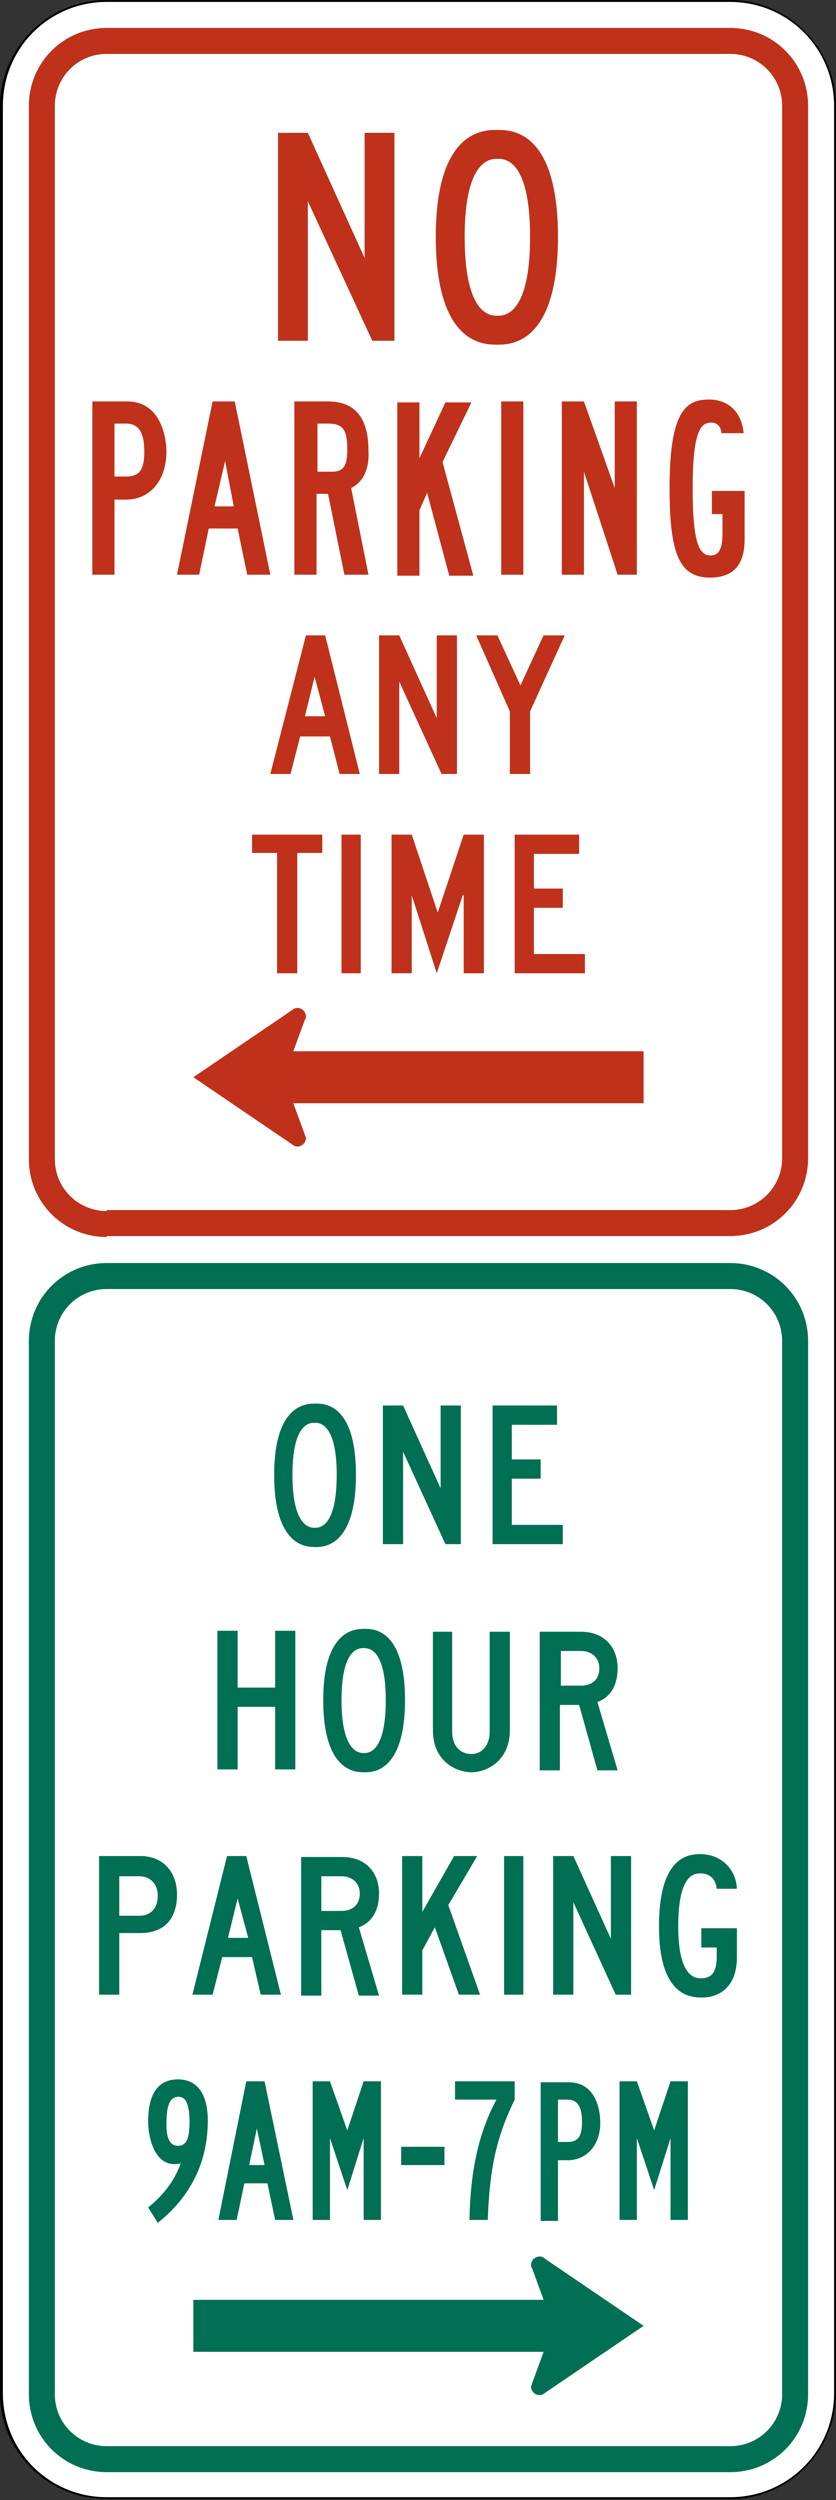 <?xml version="1.0" encoding="utf-8"?>
<!-- Generator: Adobe Illustrator 27.9.0, SVG Export Plug-In . SVG Version: 6.00 Build 0)  -->
<svg version="1.1" xmlns="http://www.w3.org/2000/svg" xmlns:xlink="http://www.w3.org/1999/xlink" x="0px" y="0px"
	 viewBox="0 0 86.9 259.7" style="enable-background:new 0 0 86.9 259.7;" xml:space="preserve">
<rect x="0" y="0" width="86.9" height="259.7" fill="#333333" stroke="none"/>
<style type="text/css">
	.st0{fill:#FFFFFF;}
	.st1{fill:#BF311A;}
	.st2{fill:#006F53;}
</style>
<g id="Layer_1">
</g>
<g id="For_Sheets">
	<g>
		<g>
			<path class="st0" d="M11.1,259.6c-6,0-10.9-4.9-10.9-10.9V11C0.1,5,5,0.1,11.1,0.1h64.8c6,0,10.9,4.9,10.9,10.9v237.6
				c0,6-4.9,10.9-10.9,10.9H11.1z"/>
			<path d="M75.9,0.2c6,0,10.8,4.8,10.8,10.8v237.6c0,6-4.8,10.8-10.8,10.8H11.1c-6,0-10.8-4.8-10.8-10.8V11c0-6,4.8-10.8,10.8-10.8
				H75.9 M75.9,0H11.1C5,0,0,5,0,11v237.6c0,6.1,5,11,11.1,11h64.8c6.1,0,11-5,11-11V11C86.9,5,81.9,0,75.9,0L75.9,0z"/>
		</g>
		<path class="st1" d="M11.1,128.5c-4.5,0-8.1-3.6-8.1-8.1V11c0-4.5,3.6-8.1,8.1-8.1h64.8c4.5,0,8.1,3.6,8.1,8.1v109.3
			c0,4.5-3.6,8.1-8.1,8.1H11.1z"/>
		<path class="st0" d="M11.1,125.8c-3,0-5.4-2.4-5.4-5.4V11c0-3,2.4-5.4,5.4-5.4h64.8c3,0,5.4,2.4,5.4,5.4v109.3
			c0,3-2.4,5.4-5.4,5.4H11.1z"/>
		<path class="st2" d="M75.9,131.2c4.5,0,8.1,3.6,8.1,8.1v109.4c0,4.5-3.6,8.1-8.1,8.1H11.1c-4.5,0-8.1-3.6-8.1-8.1V139.3
			c0-4.5,3.6-8.1,8.1-8.1H75.9z"/>
		<path class="st0" d="M75.9,133.9c3,0,5.4,2.4,5.4,5.4v109.4c0,3-2.4,5.4-5.4,5.4H11.1c-3,0-5.4-2.4-5.4-5.4V139.3
			c0-3,2.4-5.4,5.4-5.4H75.9z"/>
		<g>
			<path class="st1" d="M30.9,104.7c0.5,0,0.9,0.4,0.9,0.9c0,0.1,0,0.2-0.1,0.3l-2.2,6l2.2,6c0,0.1,0.1,0.2,0.1,0.3
				c0,0.5-0.4,0.9-0.9,0.9c-0.2,0-0.4-0.1-0.5-0.2l-10.3-7l10.3-7C30.5,104.8,30.7,104.7,30.9,104.7z"/>
			<rect x="27.5" y="109.2" class="st1" width="39.4" height="5.4"/>
		</g>
		<g>
			<path class="st2" d="M56.1,234.4c-0.5,0-0.9,0.4-0.9,0.9c0,0.1,0,0.2,0.1,0.3l2.2,6l-2.2,6c0,0.1-0.1,0.2-0.1,0.3
				c0,0.5,0.4,0.9,0.9,0.9c0.2,0,0.4-0.1,0.5-0.2l10.3-7l-10.3-7C56.4,234.4,56.2,234.4,56.1,234.4z"/>
			<rect x="20.1" y="238.9" class="st2" width="39.4" height="5.4"/>
		</g>
		<g>
			<path class="st1" d="M32,20.9v14.5h-3.1V13.8H32l5.9,13v-13H41v21.6h-2.3L32,20.9z"/>
			<path class="st1" d="M45.3,24.6c0-11.3,5.2-11.1,6.4-11.1c1.2,0,6.3-0.2,6.3,11.1c0,11.4-5.2,11.2-6.3,11.2
				C50.5,35.8,45.3,36,45.3,24.6z M51.7,16.5c-0.6,0-3.4-0.1-3.4,8.1c0,8.3,2.8,8.2,3.4,8.2c0.6,0,3.4,0.1,3.4-8.2
				C55.1,16.3,52.3,16.5,51.7,16.5z"/>
		</g>
		<g>
			<path class="st1" d="M13.1,51.9h-1.2v7.8H9.6v-18h3.6c3.8,0,4.1,4.3,4.1,5.2C17.3,49.9,15.6,51.9,13.1,51.9z M11.9,44v5.5h1.2
				c1.4,0,1.9-0.7,1.9-2.6c0-2-0.6-2.9-1.9-2.9H11.9z"/>
			<path class="st1" d="M24.7,54.9h-3l-1,4.8h-2.3l3.7-18h2.3l3.7,18h-2.4L24.7,54.9z M22.3,52.6h2l-0.9-4.7L22.3,52.6z"/>
			<path class="st1" d="M36.5,50.7l1.8,9h-2.5l-1.7-8.4h-1.2v8.4h-2.3v-18h3.5c2.8,0,4.2,1.7,4.2,5.1C38.4,48.5,37.9,50,36.5,50.7z
				 M36.1,46.7c0-2-0.4-2.7-2-2.7h-1.1V49h1.5C35.7,49,36.1,48.4,36.1,46.7z"/>
			<path class="st1" d="M44.4,51.2l-0.8,1.8v6.8h-2.3v-18h2.3v5.8l2.7-5.8H49l-3,6.2l3.2,11.8h-2.5L44.4,51.2z"/>
			<path class="st1" d="M52.1,41.7h2.3v18h-2.3V41.7z"/>
			<path class="st1" d="M60.7,49v10.7h-2.3v-18h2.3l3.2,9v-9h2.3v18h-2L60.7,49z"/>
			<path class="st1" d="M73.7,41.5c2,0,3.4,1.3,3.6,3.5H75c-0.1-0.8-0.5-1.1-1.1-1.1c-1.1,0-1.9,1-1.9,6.9c0,6,0.8,6.9,1.9,6.9
				c1,0,1.2-1.1,1.2-2.2v-2.1h-1.1V51h3.4v4.5c0,1.2,0.2,4.5-3.6,4.5c-3.2,0-4.2-2.5-4.2-9.3C69.6,42.7,71.3,41.5,73.7,41.5z"/>
		</g>
		<g>
			<path class="st1" d="M34.3,76.5h-3.1l-1,3.9h-2.1L31.8,66h2l3.6,14.4h-2.1L34.3,76.5z M31.7,74.4h2.1l-1.1-4.1L31.7,74.4z"/>
			<path class="st1" d="M41.5,70.8v9.6h-2.1V66h2.1l3.9,8.6V66h2.1v14.4h-1.6L41.5,70.8z"/>
			<path class="st1" d="M55.1,80.4H53v-6.5L49.5,66h2.2l2.4,5.2l2.4-5.2h2.2l-3.6,7.9V80.4z"/>
		</g>
		<g>
			<path class="st1" d="M30.9,101.1h-2.1V88.6h-2.6v-1.9h7.3v1.9h-2.6V101.1z"/>
			<path class="st1" d="M35.5,86.7h2v14.4h-2V86.7z"/>
			<path class="st1" d="M48.1,93l-2.7,8.1L42.8,93v8.1h-2.1V86.7h2.1l2.7,8.1l2.7-8.1h2.1v14.4h-2.1V93z"/>
			<path class="st1" d="M53.4,86.7h6.8v2h-4.7v3.6h3v2h-3v4.8h5.3v2h-7.3V86.7z"/>
		</g>
		<g>
			<path class="st2" d="M28.5,153.2c0-7.5,3.5-7.4,4.3-7.4c0.8,0,4.2-0.1,4.2,7.4c0,7.6-3.5,7.5-4.2,7.5
				C32,160.7,28.5,160.8,28.5,153.2z M32.7,147.8c-0.4,0-2.3-0.1-2.3,5.4c0,5.5,1.9,5.5,2.3,5.5c0.4,0,2.3,0.1,2.3-5.5
				C35,147.7,33.1,147.8,32.7,147.8z"/>
			<path class="st2" d="M41.9,150.8v9.6h-2.1V146h2.1l3.9,8.6V146h2.1v14.4h-1.6L41.9,150.8z"/>
			<path class="st2" d="M51.1,146h6.8v2h-4.7v3.6h3v2h-3v4.8h5.3v2h-7.3V146z"/>
		</g>
		<g>
			<path class="st2" d="M28.6,177.3h-3.9v6.5h-2.1v-14.4h2.1v5.9h3.9v-5.9h2.1v14.4h-2.1V177.3z"/>
			<path class="st2" d="M33.6,176.6c0-7.5,3.5-7.4,4.3-7.4c0.8,0,4.2-0.1,4.2,7.4c0,7.6-3.5,7.5-4.2,7.5
				C37.1,184.1,33.6,184.2,33.6,176.6z M37.8,171.2c-0.4,0-2.3-0.1-2.3,5.4c0,5.5,1.9,5.5,2.3,5.5c0.4,0,2.3,0.1,2.3-5.5
				C40.1,171.1,38.2,171.2,37.8,171.2z"/>
			<path class="st2" d="M45,179.7v-10.2H47v10.4c0,1.4,0.8,2.3,2,2.3c1.1,0,1.9-0.9,1.9-2.3v-10.4H53v10.2c0,3.3-2.5,4.4-4,4.4
				C47.7,184.1,45,183.2,45,179.7z"/>
			<path class="st2" d="M60.2,177.1h-2v6.8h-2.1v-14.4h4.3c2.3,0,3.8,1.5,3.8,3.8c0,1.7-0.7,3-2.1,3.5l2.1,7.1h-2.1L60.2,177.1z
				 M58.3,171.5v3.6h2.1c1.2,0,1.9-0.7,1.9-1.8c0-1.1-0.8-1.8-1.9-1.8H58.3z"/>
		</g>
		<g>
			<path class="st2" d="M12.4,200.9v6.3h-2.1v-14.4h4.3c2.3,0,3.8,1.6,3.8,4c0,2.6-1.4,4-3.8,4H12.4z M12.4,199h2.1
				c1.2,0,1.9-0.8,1.9-2.1c0-1.2-0.8-2-1.9-2h-2.1V199z"/>
			<path class="st2" d="M26.2,203.3h-3.1l-1,3.9h-2.1l3.6-14.4h2l3.6,14.4h-2.1L26.2,203.3z M23.7,201.3h2.1l-1.1-4.1L23.7,201.3z"
				/>
			<path class="st2" d="M35.4,200.5h-2v6.8h-2.1v-14.4h4.3c2.3,0,3.8,1.5,3.8,3.8c0,1.7-0.7,3-2.1,3.5l2.1,7.1h-2.1L35.4,200.5z
				 M33.4,194.9v3.6h2.1c1.2,0,1.9-0.7,1.9-1.8c0-1.1-0.8-1.8-1.9-1.8H33.4z"/>
			<path class="st2" d="M45.2,200.2l-1.3,2.4v4.6h-2.1v-14.4h2.1v5.8l3.3-5.8h2.4l-3,5.1l3.3,9.3h-2.2L45.2,200.2z"/>
			<path class="st2" d="M52.4,192.8h2v14.4h-2V192.8z"/>
			<path class="st2" d="M59.6,197.6v9.6h-2.1v-14.4h2.1l3.9,8.6v-8.6h2.1v14.4h-1.6L59.6,197.6z"/>
			<path class="st2" d="M73,207.5c-1.3,0-4.5-0.2-4.5-7.4s3-7.5,4.3-7.5c2.1,0,3.7,1.5,3.8,3.6h-2.1c-0.1-1-0.7-1.6-1.7-1.6
				c-0.7,0-2.3,0.2-2.3,5.5c0,5.2,1.7,5.4,2.4,5.4c1.1,0,1.6-0.7,1.6-2.2v-1h-1.6v-2h3.7v3C76.6,206.9,74.2,207.5,73,207.5z"/>
		</g>
		<g>
			<path class="st2" d="M21.6,220.3c0,4.3-1.8,7.9-5.2,10.6l-1-1.6c1.6-1.3,2.7-2.7,3.4-4.6c-0.2,0.1-0.5,0.1-0.7,0.1
				c-2.1,0-2.7-2.9-2.7-4.4c0-3,1.1-4.4,3.1-4.4C20.5,216,21.6,217.5,21.6,220.3z M17.3,220.7c0,1.5,0.4,2.2,1.2,2.2
				c0.9,0,1.2-0.8,1.2-2.5c0-2.4-0.7-2.6-1.2-2.6v0C17.8,217.9,17.3,218.3,17.3,220.7z"/>
			<path class="st2" d="M27.8,226.8h-2.4l-0.8,3.8h-1.9l2.9-14.4h1.9l3,14.4h-1.9L27.8,226.8z M25.9,224.9h1.6l-0.8-3.8L25.9,224.9z
				"/>
			<path class="st2" d="M37.8,222.1l-1.7,5.4l-1.8-5.4v8.5h-1.8v-14.4h1.8l1.8,5.1l1.7-5.1h1.8v14.4h-1.8V222.1z"/>
			<path class="st2" d="M41.7,223h4.5v1.9h-4.5V223z"/>
			<path class="st2" d="M48.8,230.6c0.1-5.3,1-9.1,2.8-12.5h-4.3v-1.9h6.2v1.9c-1.9,3.9-2.6,7.1-2.8,12.5H48.8z"/>
			<path class="st2" d="M59,224.4h-1v6.3h-1.8v-14.4h2.9c3.1,0,3.3,3.4,3.3,4.2C62.4,222.8,61,224.4,59,224.4z M58,218.1v4.4h1
				c1.1,0,1.5-0.6,1.5-2.1c0-1.6-0.5-2.3-1.5-2.3H58z"/>
			<path class="st2" d="M69.7,222.1l-1.7,5.4l-1.8-5.4v8.5h-1.8v-14.4h1.8l1.8,5.1l1.7-5.1h1.8v14.4h-1.8V222.1z"/>
		</g>
	</g>
</g>
</svg>
